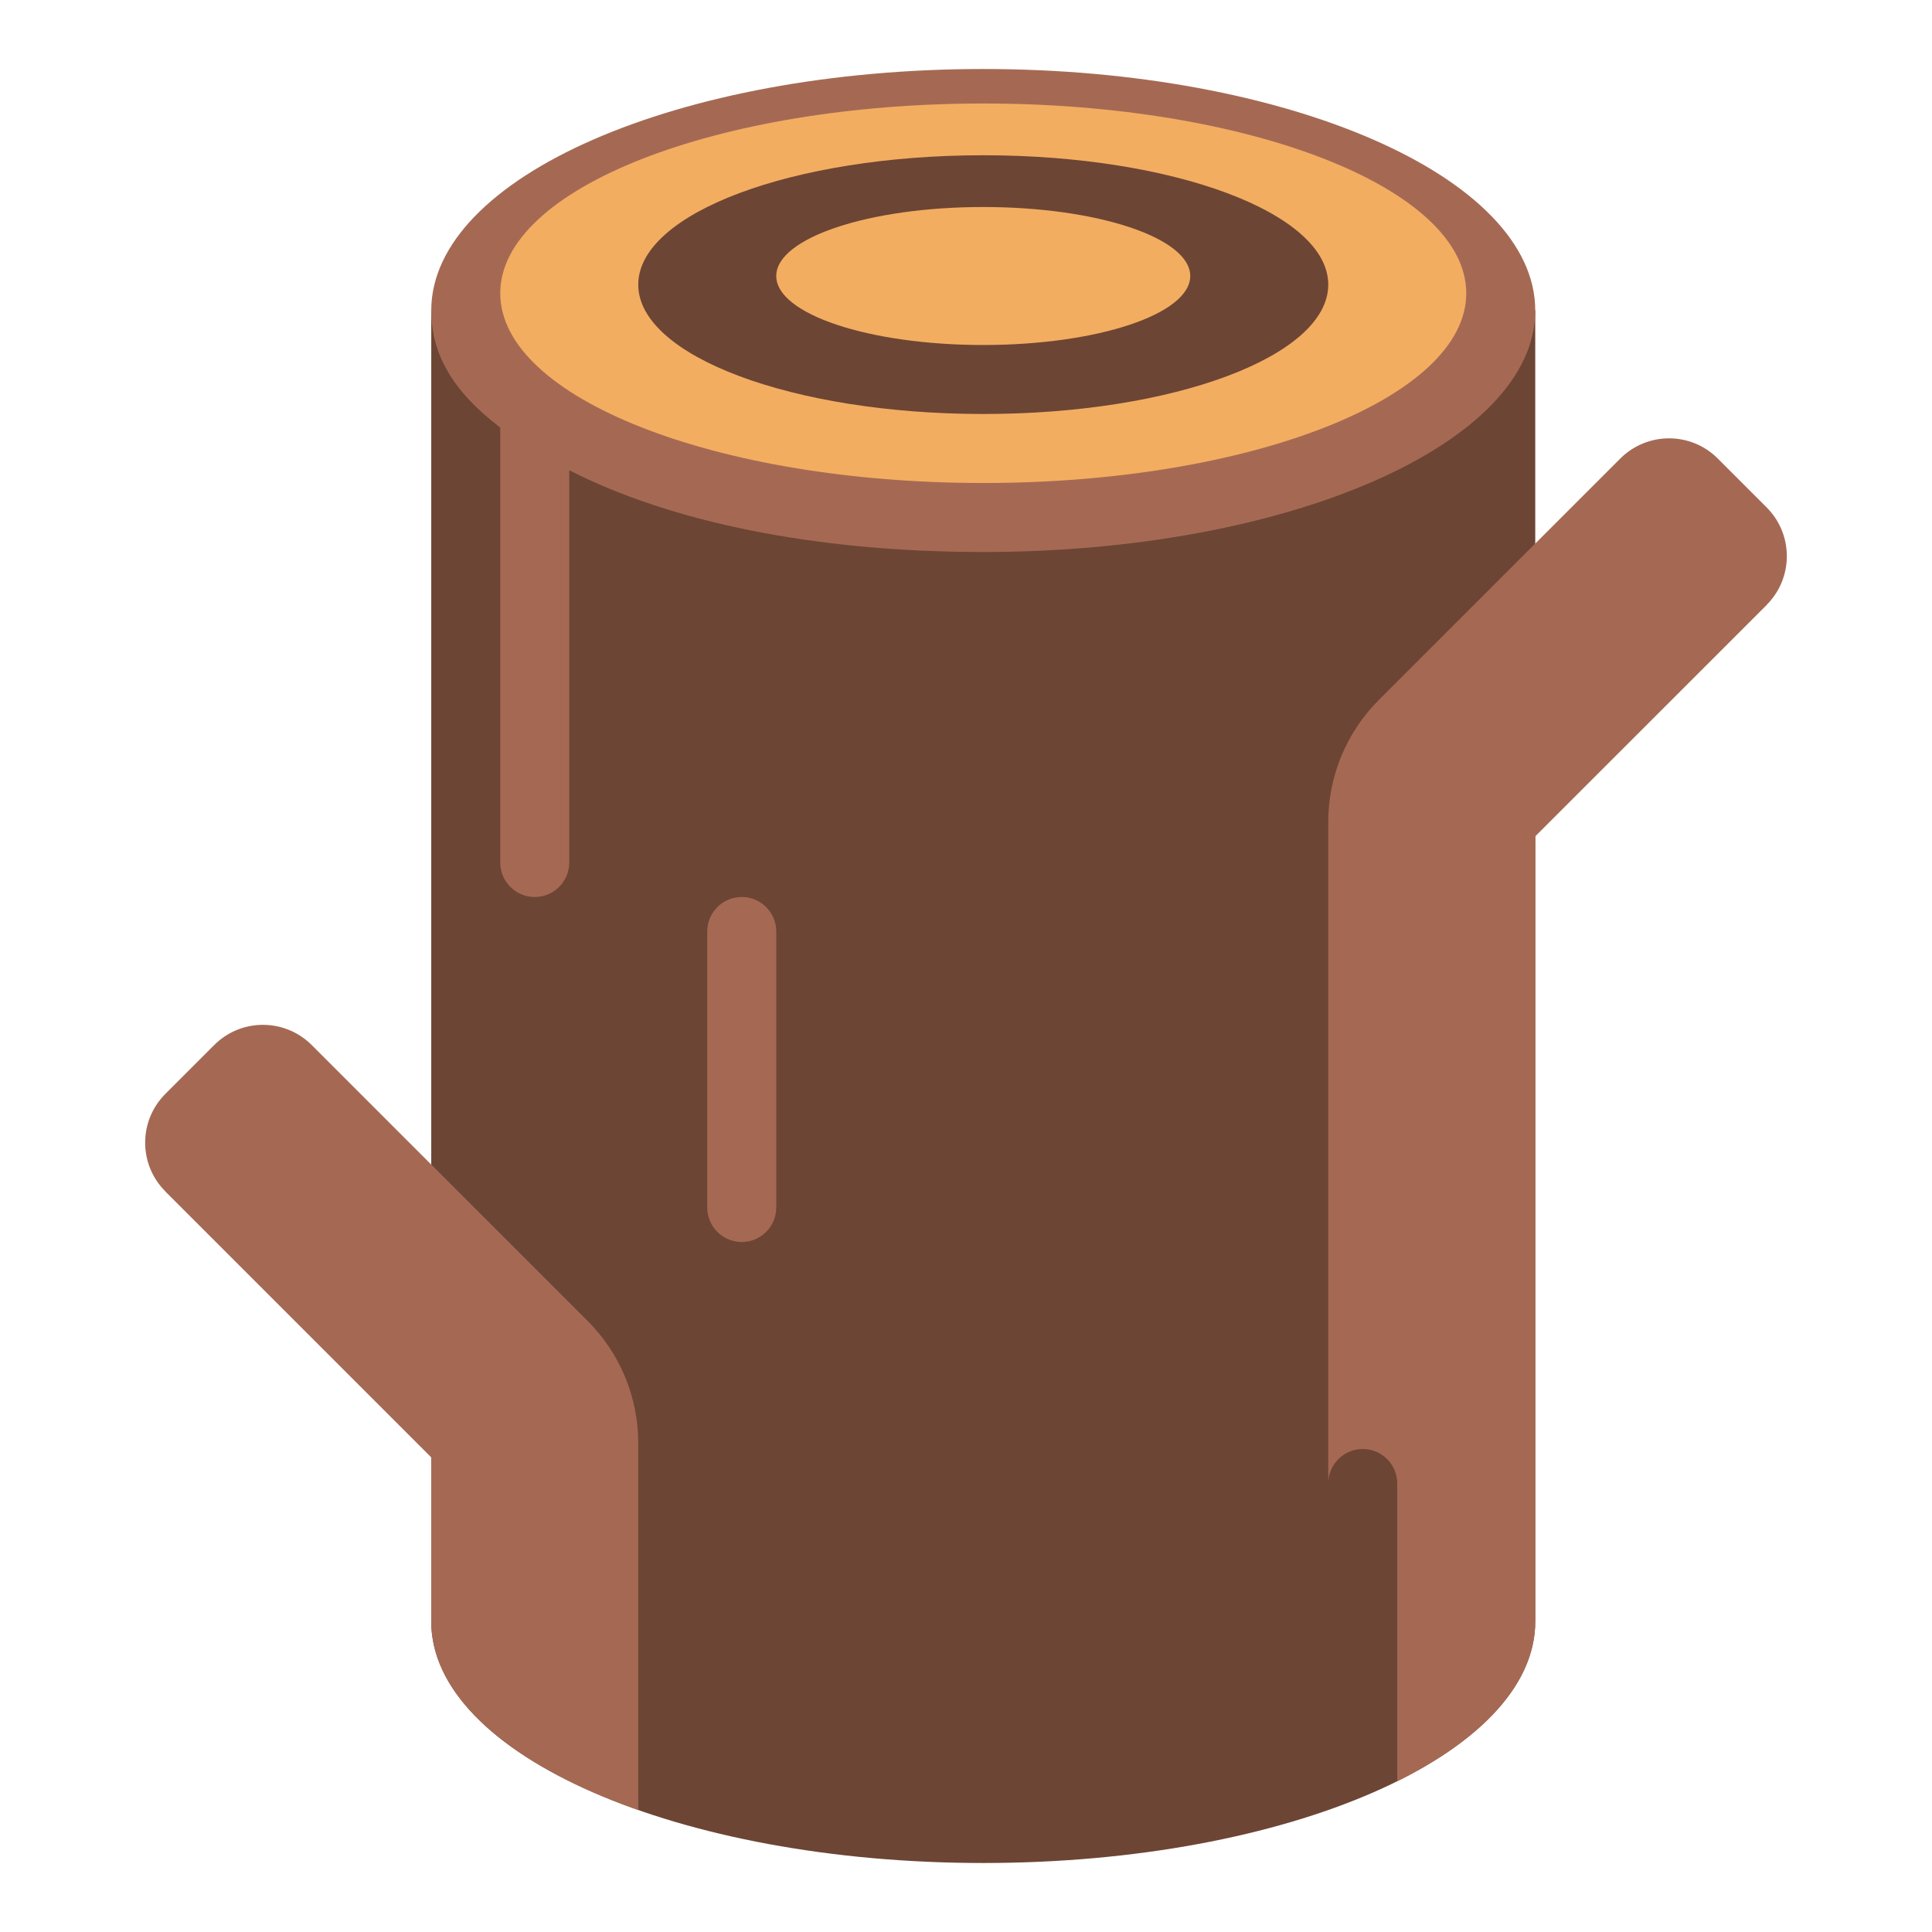 <?xml version="1.0" encoding="UTF-8" standalone="no"?>
<svg
   width="28"
   height="28"
   viewBox="0 0 28 28"
   fill="none"
   version="1.1"
   id="svg7"
   sodipodi:docname="wood_flat.svg"
   inkscape:export-filename="wood_flat.png"
   inkscape:export-xdpi="877.71429"
   inkscape:export-ydpi="877.71429"
   inkscape:version="1.3.2 (091e20e, 2023-11-25)"
   xmlns:inkscape="http://www.inkscape.org/namespaces/inkscape"
   xmlns:sodipodi="http://sodipodi.sourceforge.net/DTD/sodipodi-0.dtd"
   xmlns="http://www.w3.org/2000/svg"
   xmlns:svg="http://www.w3.org/2000/svg">
  <defs
     id="defs7" />
  <sodipodi:namedview
     id="namedview7"
     pagecolor="#ffffff"
     bordercolor="#000000"
     borderopacity="0.25"
     inkscape:showpageshadow="2"
     inkscape:pageopacity="0.0"
     inkscape:pagecheckerboard="0"
     inkscape:deskcolor="#d1d1d1"
     inkscape:zoom="7.375"
     inkscape:cx="16"
     inkscape:cy="16"
     inkscape:window-width="1312"
     inkscape:window-height="449"
     inkscape:window-x="0"
     inkscape:window-y="25"
     inkscape:window-maximized="0"
     inkscape:current-layer="svg7" />
  <g
     id="g7"
     transform="translate(-1.75,-2)">
    <path
       d="M 24,6.5 H 8 v 19 c 0,1.933 3.582,3.5 8,3.5 4.418,0 8,-1.567 8,-3.5 z"
       fill="#6d4534"
       id="path1" />
    <path
       d="m 16,10 c 4.418,0 8,-1.567 8,-3.5 0,-1.933 -3.582,-3.5 -8,-3.5 -4.418,0 -8,1.567 -8,3.5 0,0.637 0.321,1.181 1,1.696 0.022,0.018 -0.023,-0.017 0,0 V 14.5 c 0,0.276 0.224,0.5 0.5,0.5 0.276,0 0.5,-0.224 0.5,-0.5 V 8.815 c 0.027,0.014 -0.027,-0.014 0,0 1.467,0.75 3.566,1.185 6,1.185 z"
       fill="#a56953"
       id="path2" />
    <path
       d="M 27.354,10.768 24,14.121 V 25.5 c 0,0.888 -0.755,1.698 -2,2.315 V 23.5 c 0,-0.276 -0.224,-0.5 -0.5,-0.5 -0.274,0 -0.496,0.22 -0.5,0.492 v -9.578 c 0,-0.663 0.263,-1.299 0.732,-1.768 l 3.5,-3.5 c 0.391,-0.391 1.024,-0.391 1.414,0 l 0.707,0.707 c 0.391,0.391 0.391,1.024 0,1.414 z"
       fill="#a56953"
       id="path3" />
    <path
       d="m 4.146,19.268 3.854,3.854 V 25.5 c 1e-5,1.105 1.171,2.091 3,2.732 v -5.318 c 0,-0.663 -0.263,-1.299 -0.732,-1.768 l -4,-4 c -0.391,-0.391 -1.024,-0.391 -1.414,0 l -0.707,0.707 c -0.391,0.391 -0.391,1.024 0,1.414 z"
       fill="#a56953"
       id="path4" />
    <path
       d="m 12,15.5 c 0,-0.276 0.224,-0.5 0.5,-0.5 0.276,0 0.5,0.224 0.5,0.5 v 4 c 0,0.276 -0.224,0.5 -0.5,0.5 -0.276,0 -0.5,-0.224 -0.5,-0.5 z"
       fill="#a56953"
       id="path5" />
    <path
       d="M 23,6.25 C 23,7.769 19.866,9 16,9 12.134,9 9,7.769 9,6.25 9,4.731 12.134,3.5 16,3.5 c 3.866,0 7,1.231 7,2.75 z"
       fill="#f3ad61"
       id="path6" />
    <path
       d="M 16,8 C 18.761,8 21,7.161 21,6.125 21,5.089 18.761,4.25 16,4.25 13.239,4.25 11,5.089 11,6.125 11,7.161 13.239,8 16,8 Z m 0,-1 c -1.657,0 -3,-0.448 -3,-1 0,-0.552 1.343,-1 3,-1 1.657,0 3,0.448 3,1 0,0.552 -1.343,1 -3,1 z"
       fill="#6d4534"
       id="path7" />
  </g>
</svg>
